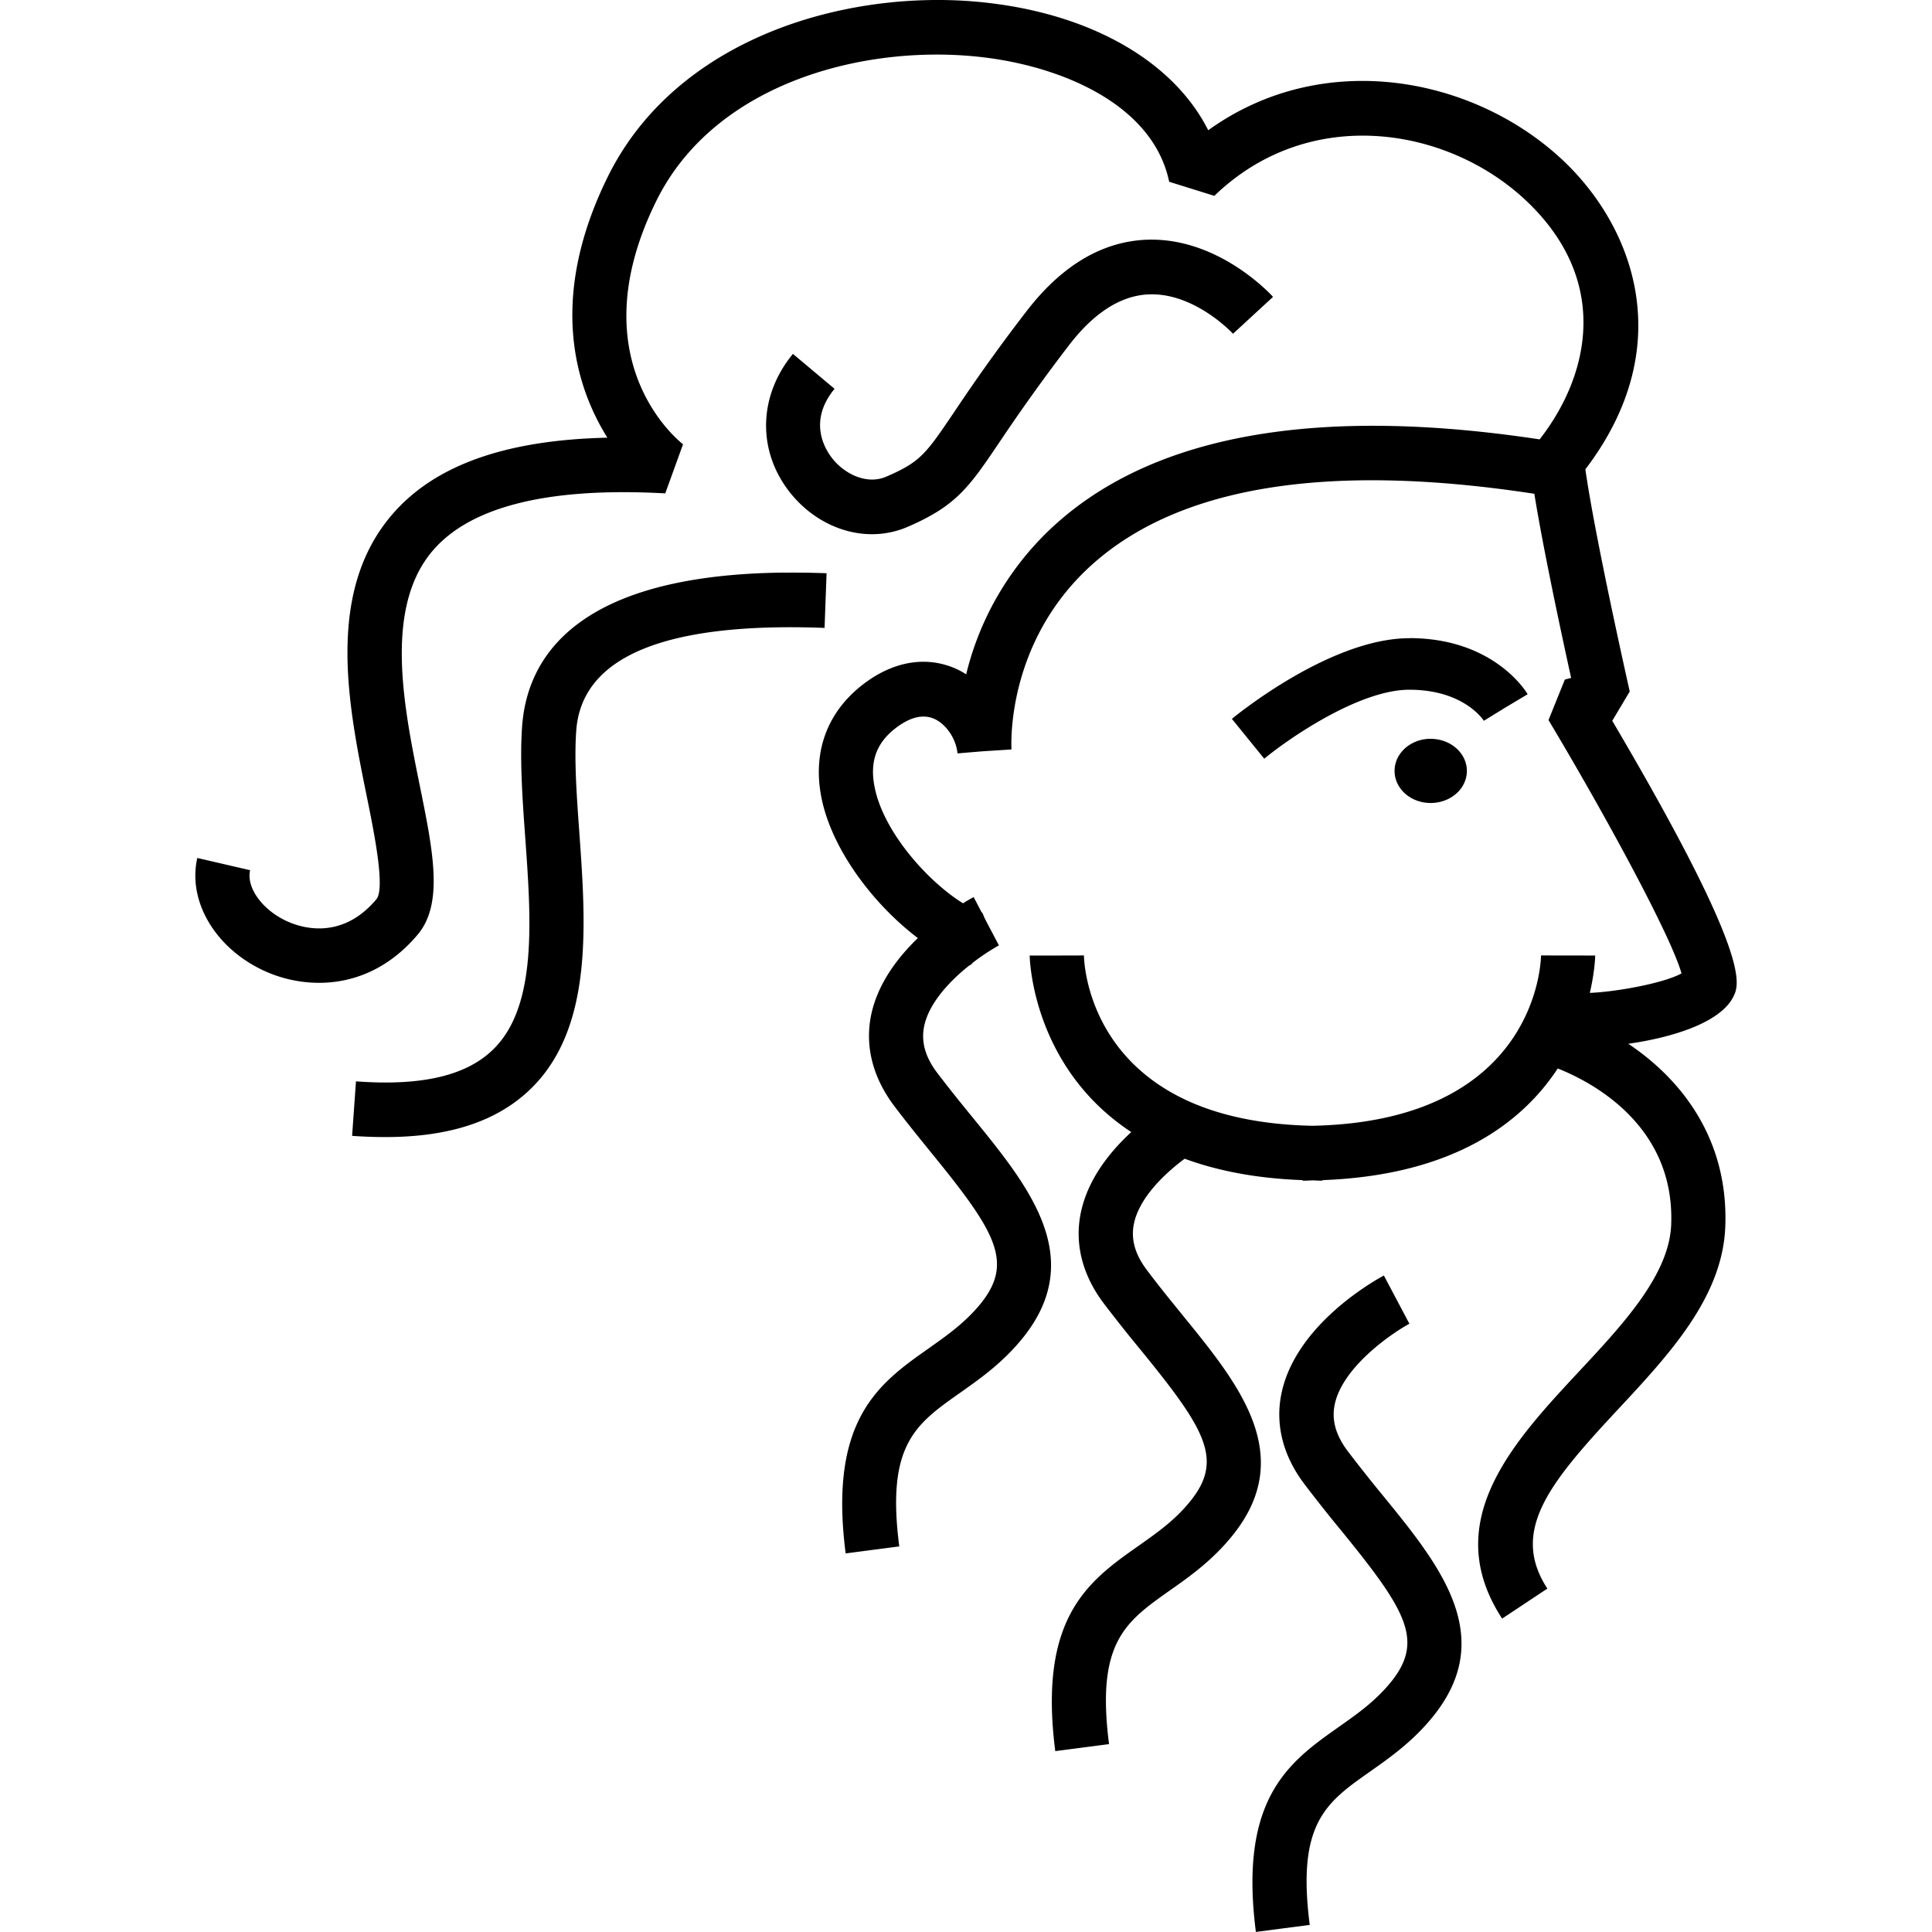 <svg role="img" viewBox="0 0 24 24" xmlns="http://www.w3.org/2000/svg"><title>Plutus</title><path d="M11.687 0C10.117-.01 8.322.632 7.55 2.196c-.748 1.518-.399 2.611-.005 3.241-1.272.029-2.152.345-2.677.959-.826.966-.541 2.369-.312 3.496.093.457.232 1.147.119 1.28-.459.544-.993.333-1.145.255-.289-.146-.47-.411-.423-.617l-.656-.152c-.118.519.2 1.084.775 1.375a1.645 1.645 0 0 0 .737.176c.409 0 .853-.158 1.224-.597.326-.385.194-1.034.027-1.856-.199-.982-.447-2.204.162-2.916.472-.551 1.443-.791 2.888-.711l.221-.61c-.054-.042-1.31-1.042-.333-3.021C8.887 1.006 10.795.529 12.256.717c.966.124 2.07.594 2.268 1.541l.561.175c1.174-1.135 2.885-.864 3.864.051 1.066.999.797 2.179.177 2.974-2.771-.419-4.804-.057-6.041 1.08A3.68 3.68 0 0 0 12.002 8.377a.9.9 0 0 0-.106-.06c-.357-.168-.757-.115-1.127.149-.477.341-.679.849-.567 1.431.125.655.655 1.344 1.2 1.756-.251.242-.494.561-.578.944-.084.39.015.786.286 1.144.155.205.309.394.458.578.788.967 1.028 1.352.623 1.864-.192.24-.416.398-.653.566-.614.432-1.248.879-1.033 2.548l.666-.087c-.163-1.261.201-1.517.751-1.905.254-.179.542-.381.794-.698.782-.988.065-1.868-.629-2.72-.146-.179-.296-.364-.444-.559-.151-.199-.203-.39-.162-.584.062-.289.32-.56.56-.751.011.003.045-.035.045-.035a2.6 2.6 0 0 1 .323-.214l-.158-.3-.029-.058s-.016-.051-.029-.055l-.098-.187c-.02.011-.067.036-.132.077-.432-.266-.993-.887-1.1-1.452-.062-.323.032-.56.294-.747.17-.121.323-.151.456-.089.146.069.266.252.281.426l.298-.025.373-.024c-.003-.054-.066-1.323.983-2.28 1.086-.99 2.941-1.29 5.512-.896.113.7.341 1.759.457 2.287l-.078.021-.203.503c.731 1.222 1.528 2.699 1.652 3.147-.218.122-.817.23-1.139.242.064-.272.067-.458.067-.464l-.673-.001c-.001.085-.058 2.058-2.839 2.116-.667-.014-1.179-.137-1.569-.319l-.084-.041c-1.154-.589-1.185-1.693-1.186-1.756l-.337.001h-.337c0 .019.023 1.378 1.262 2.193-.268.247-.535.582-.624.989-.085.39.014.786.285 1.143a19 19 0 0 0 .459.578c.788.967 1.029 1.352.623 1.863-.19.241-.416.4-.653.567-.614.433-1.249.879-1.034 2.55l.668-.087c-.162-1.262.202-1.517.751-1.906.255-.179.542-.382.794-.7.783-.988.065-1.868-.629-2.719h.001c-.146-.178-.297-.364-.444-.56-.151-.198-.205-.39-.163-.584.068-.317.371-.61.629-.803.399.147.882.245 1.466.266v.007c.042 0 .082-.002.124-.004.042.001.08.004.123.004v-.007c1.638-.061 2.485-.722 2.922-1.387.409.162 1.458.699 1.409 1.94-.024.621-.593 1.233-1.145 1.824-.815.875-1.74 1.867-.955 3.07l.562-.373c-.469-.719.03-1.317.883-2.232.635-.682 1.293-1.389 1.327-2.263.043-1.114-.571-1.849-1.205-2.273.537-.075 1.139-.259 1.303-.58.079-.156.241-.473-1.502-3.432l.217-.364c-.004-.02-.43-1.904-.551-2.76 1.171-1.538.59-3.025-.286-3.845C18.304.952 16.436.591 15.009 1.618 14.594.794 13.622.208 12.342.044a5.4 5.4 0 0 0-.656-.044m2.639 2.977a2 2 0 0 0-.083.001c-.555.023-1.059.324-1.497.897a22.2 22.2 0 0 0-.888 1.238c-.358.529-.421.624-.847.808-.25.108-.535-.041-.686-.246-.093-.126-.275-.459.043-.845l-.517-.434c-.42.51-.445 1.172-.065 1.685.265.356.658.555 1.048.555a1.12 1.12 0 0 0 .444-.092c.605-.262.762-.493 1.138-1.05a23.2 23.2 0 0 1 .864-1.205c.311-.405.644-.617.989-.632.571-.025 1.045.484 1.049.489l.497-.458c-.026-.03-.642-.7-1.488-.711M9.729 7.113c-2.558.03-3.185 1.044-3.244 1.921-.028.418.004.876.039 1.361.074 1.027.151 2.09-.386 2.63-.333.336-.893.469-1.716.408l-.048.677a5.7 5.7 0 0 0 .413.015c.814 0 1.414-.205 1.827-.62.755-.759.663-2.034.583-3.158-.033-.461-.065-.896-.039-1.265.062-.925 1.1-1.357 3.085-1.282l.025-.679a11 11 0 0 0-.538-.007m7.778.814c-.982 0-2.155.961-2.205 1.002l.402.495c.288-.239 1.173-.857 1.802-.857.672 0 .916.37.926.386l.271-.167.273-.163c-.016-.029-.42-.697-1.469-.697m.241 1.251c-.237.011-.425.185-.425.398v.001c0 .22.2.398.448.398.248 0 .45-.178.45-.398 0-.221-.202-.399-.45-.399-.008 0-.015-0-.022 0m-.559 6.667c-.11.059-1.085.601-1.27 1.454-.084.39.014.784.286 1.141a18 18 0 0 0 .459.579c.787.968 1.028 1.352.623 1.863-.192.241-.416.4-.653.567-.614.433-1.25.879-1.035 2.55l.669-.087c-.162-1.262.2-1.519.751-1.906.254-.179.542-.382.793-.699.783-.988.066-1.868-.627-2.719a19 19 0 0 1-.444-.56c-.15-.199-.204-.39-.162-.584.099-.464.704-.879.927-1z"/></svg>